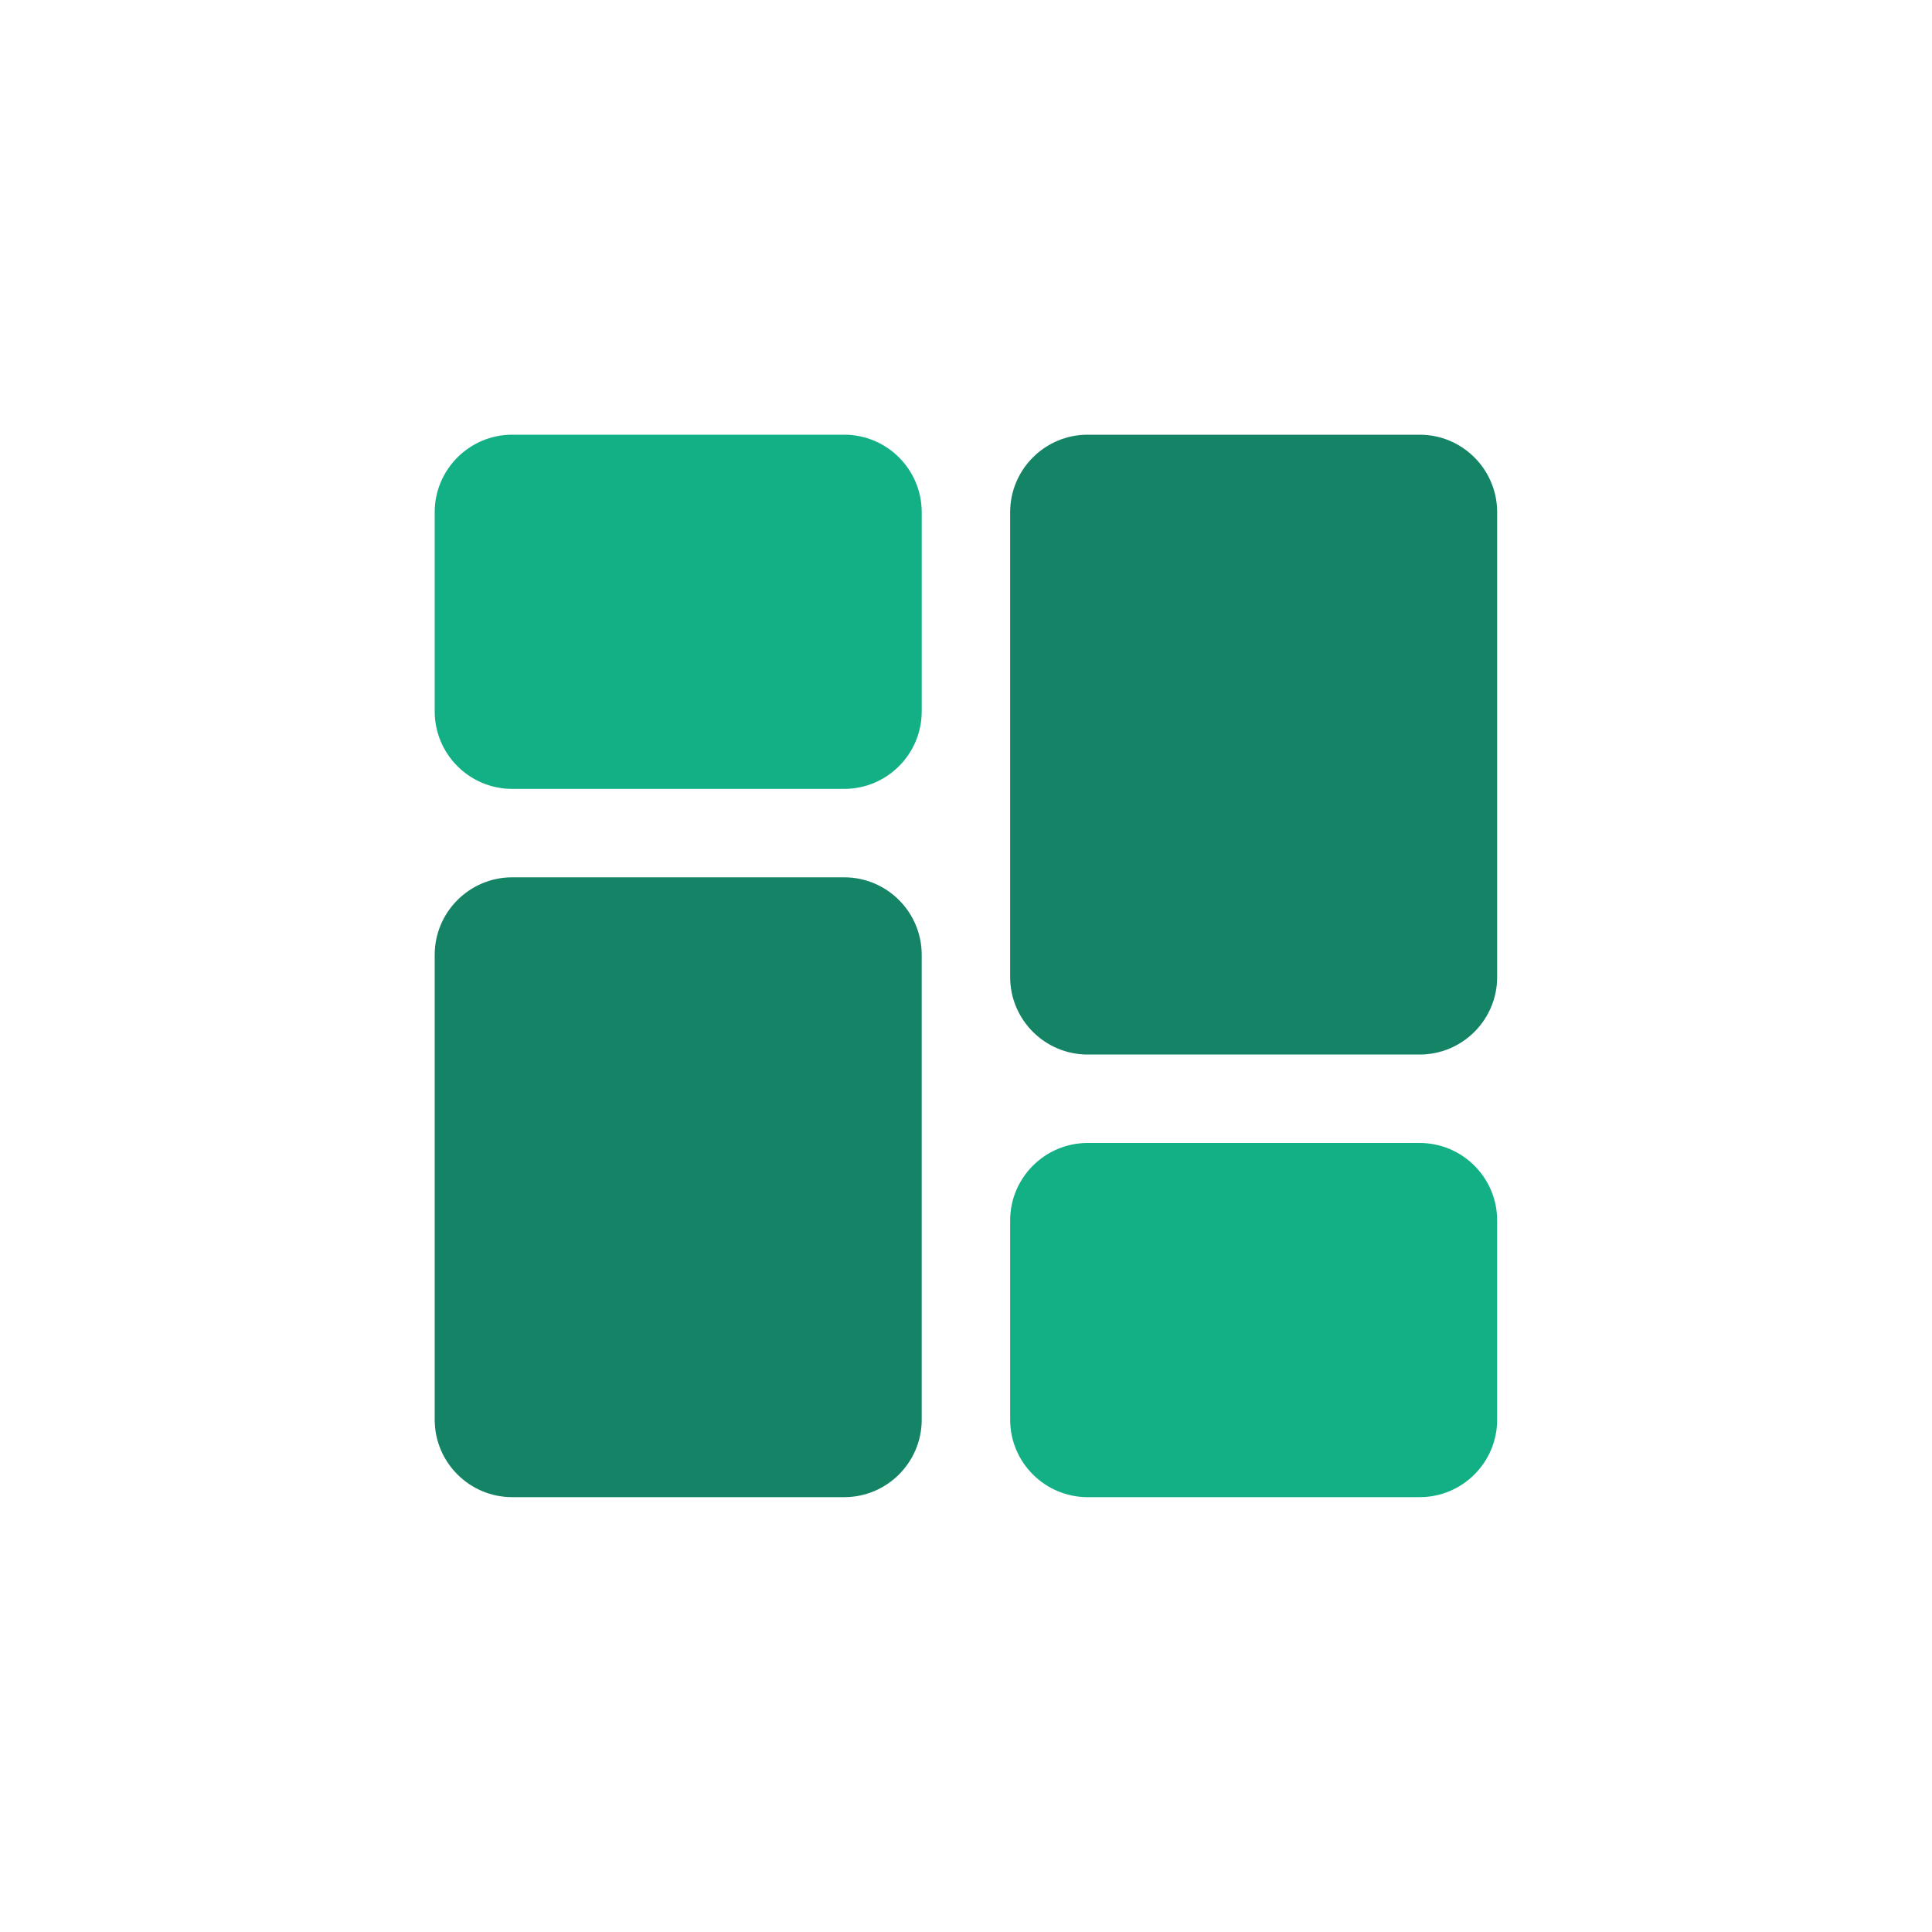 <svg width="40" height="40" viewBox="0 0 40 40" fill="none" xmlns="http://www.w3.org/2000/svg">
<g clip-path="url(#clip0_797_12385)">
<path d="M17.479 9H10.604C9.72 9 9 9.72 9 10.604V14.729C9 15.614 9.72 16.333 10.604 16.333H17.479C18.364 16.333 19.083 15.614 19.083 14.729V10.604C19.083 9.72 18.364 9 17.479 9Z" fill="#13B086"/>
<path d="M17.479 18.164H10.604C9.72 18.164 9 18.884 9 19.768V29.393C9 30.278 9.72 30.997 10.604 30.997H17.479C18.364 30.997 19.083 30.278 19.083 29.393V19.768C19.083 18.884 18.364 18.164 17.479 18.164Z" fill="#158466"/>
<path d="M29.393 23.664H22.518C21.634 23.664 20.914 24.384 20.914 25.268V29.393C20.914 30.278 21.634 30.997 22.518 30.997H29.393C30.278 30.997 30.997 30.278 30.997 29.393V25.268C30.997 24.384 30.278 23.664 29.393 23.664Z" fill="#13B086"/>
<path d="M29.393 9H22.518C21.634 9 20.914 9.72 20.914 10.604V20.229C20.914 21.114 21.634 21.833 22.518 21.833H29.393C30.278 21.833 30.997 21.114 30.997 20.229V10.604C30.997 9.72 30.278 9 29.393 9Z" fill="#158466"/>
</g>
<defs>
<clipPath id="clip0_797_12385">
<rect width="22" height="22" fill="white" transform="translate(9 9)"/>
</clipPath>
</defs>
</svg>
